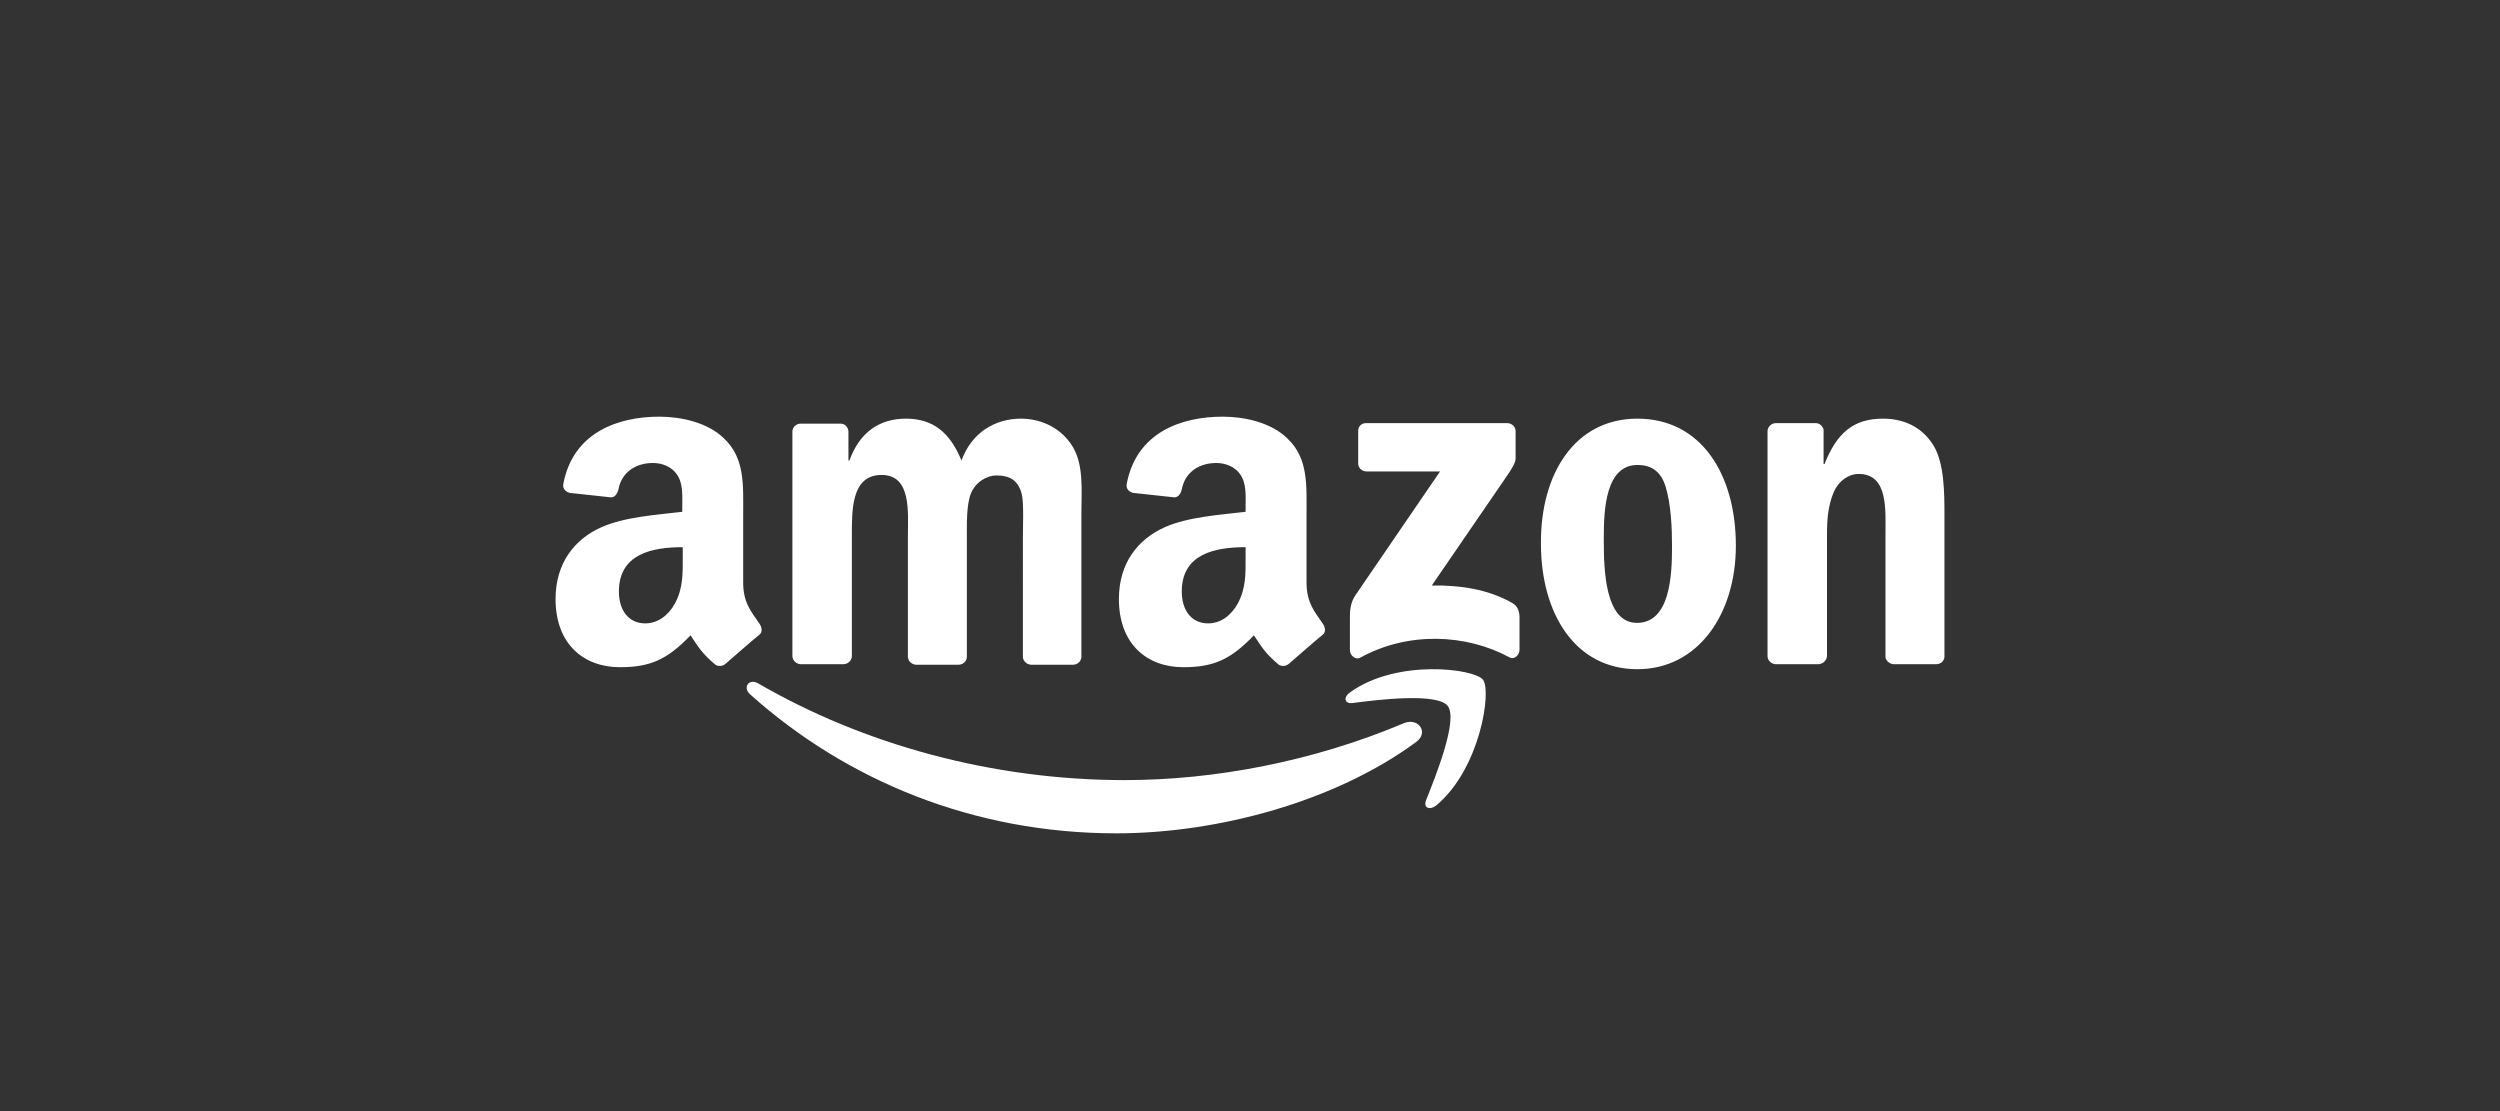 <svg xmlns="http://www.w3.org/2000/svg" width="180" height="80" viewBox="0 0 180 80">
    <rect x="0" y="0" width="180" height="80" fill="#333333" stroke="none"/>
    <g fill="none" fill-rule="evenodd">
        <g>
            <g>
                <path d="M0 0H180V80H0z" transform="translate(-725 -5307) translate(725 5307)"/>
                <g fill="#FFF" fill-rule="nonzero">
                    <path d="M61.96 23.425C56.142 27.715 47.677 30 40.376 30c-10.229 0-19.4-3.762-26.383-10.02-.53-.492-.07-1.16.6-.774 7.512 4.36 16.789 6.962 26.382 6.962 6.455 0 13.58-1.336 20.14-4.114.988-.387 1.8.668.847 1.371z" transform="translate(-725 -5307) translate(725 5307) translate(40 30)"/>
                    <path d="M64.242 20.835c-.747-.97-4.984-.467-6.87-.215-.57.071-.677-.431-.143-.79 3.382-2.406 8.9-1.688 9.541-.898.64.79-.178 6.39-3.347 9.047-.498.395-.96.18-.747-.359.712-1.795 2.314-5.78 1.566-6.785zM57.79 3.371V1.04c0-.359.245-.574.56-.574h10.176c.316 0 .597.251.597.574v1.972c0 .323-.28.753-.772 1.47l-5.263 7.675c1.965-.036 4.035.251 5.79 1.255.385.215.49.574.526.897v2.474c0 .359-.351.753-.737.538-3.123-1.685-7.299-1.865-10.737.036-.351.18-.737-.18-.737-.538v-2.367c0-.358 0-1.004.386-1.578l6.105-8.93h-5.298c-.316 0-.597-.25-.597-.573zM20.702 17.823h-3.088c-.28-.036-.526-.25-.561-.538V1.075c0-.322.28-.573.596-.573h2.877c.316 0 .527.251.562.538v2.116h.07c.737-2.044 2.175-3.013 4.07-3.013 1.93 0 3.158.969 4 3.013.737-2.044 2.456-3.013 4.28-3.013 1.299 0 2.703.538 3.58 1.794.982 1.362.772 3.335.772 5.092v10.256c0 .323-.281.574-.597.574h-3.052c-.316-.036-.562-.287-.562-.574V8.68c0-.682.07-2.403-.07-3.049-.246-1.076-.912-1.398-1.825-1.398-.736 0-1.543.502-1.86 1.327-.315.824-.28 2.187-.28 3.12v8.606c0 .323-.28.574-.596.574H25.93c-.316-.036-.562-.287-.562-.574V8.68c0-1.794.281-4.483-1.894-4.483-2.21 0-2.14 2.582-2.14 4.483v8.606c-.036.287-.281.538-.632.538zM77.895.143c4.596 0 7.087 4.017 7.087 9.145 0 4.949-2.736 8.894-7.087 8.894-4.491 0-6.948-4.017-6.948-9.037-.035-5.057 2.457-9.002 6.948-9.002zm0 3.336c-2.281 0-2.421 3.191-2.421 5.164v.296c.002 2.07.08 5.908 2.386 5.908 2.386 0 2.526-3.407 2.526-5.487 0-1.363-.07-3.013-.456-4.304-.351-1.147-1.053-1.577-2.035-1.577zM90.912 17.823h-3.087c-.316-.036-.562-.287-.562-.574V1.004c.035-.287.28-.538.597-.538h2.877c.28 0 .491.215.561.466v2.475h.07c.878-2.224 2.07-3.264 4.21-3.264 1.37 0 2.738.503 3.615 1.901.807 1.291.807 3.479.807 5.057v10.22c-.035.287-.28.502-.596.502h-3.088c-.28-.036-.527-.25-.562-.502V8.5c0-1.793.21-4.375-1.93-4.375-.736 0-1.438.502-1.789 1.291-.421 1.004-.491 1.972-.491 3.084v8.75c-.035.323-.316.574-.632.574zM48.035 0c1.509 0 3.474.394 4.667 1.578 1.509 1.434 1.368 3.37 1.368 5.45v4.914c0 1.47.597 2.116 1.158 2.94.21.287.246.646 0 .825-.667.538-1.79 1.542-2.421 2.08-.21.18-.491.216-.737.072-1.017-.86-1.228-1.291-1.79-2.116-1.684 1.757-2.912 2.295-5.087 2.295-2.597 0-4.632-1.65-4.632-4.913 0-2.582 1.369-4.303 3.299-5.164 1.684-.753 4.035-.896 5.824-1.111v-.395c0-.753.07-1.65-.386-2.295-.386-.574-1.087-.825-1.72-.825-1.192 0-2.245.61-2.49 1.9-.07.288-.246.575-.527.575l-2.982-.323c-.246-.072-.526-.251-.456-.646C41.825 1.111 45.088 0 48.035 0zm1.65 9.396c-2.246 0-4.597.502-4.597 3.191 0 1.363.701 2.296 1.894 2.296.878 0 1.65-.538 2.14-1.435.597-1.112.562-2.152.562-3.37zM7.474 0c1.508 0 3.473.394 4.666 1.578 1.51 1.434 1.369 3.37 1.369 5.45v4.914c0 1.47.596 2.116 1.158 2.94.21.287.245.646 0 .825-.667.538-1.79 1.542-2.421 2.08-.21.18-.492.216-.737.072-1.018-.86-1.228-1.291-1.79-2.116-1.684 1.757-2.912 2.295-5.087 2.295-2.597 0-4.632-1.65-4.632-4.913 0-2.582 1.368-4.303 3.298-5.164 1.684-.753 4.035-.896 5.825-1.111v-.395c0-.753.07-1.65-.386-2.295-.386-.574-1.088-.825-1.72-.825-1.192 0-2.245.61-2.49 1.9-.07.288-.246.575-.527.575l-2.982-.323C.772 5.415.49 5.236.56 4.84 1.263 1.111 4.526 0 7.474 0zm1.684 9.396c-2.246 0-4.597.502-4.597 3.191 0 1.363.702 2.296 1.895 2.296.877 0 1.65-.538 2.14-1.435.597-1.112.562-2.152.562-3.37z" transform="translate(-725 -5307) translate(725 5307) translate(40 30)"/>
                </g>
            </g>
        </g>
    </g>
</svg>
